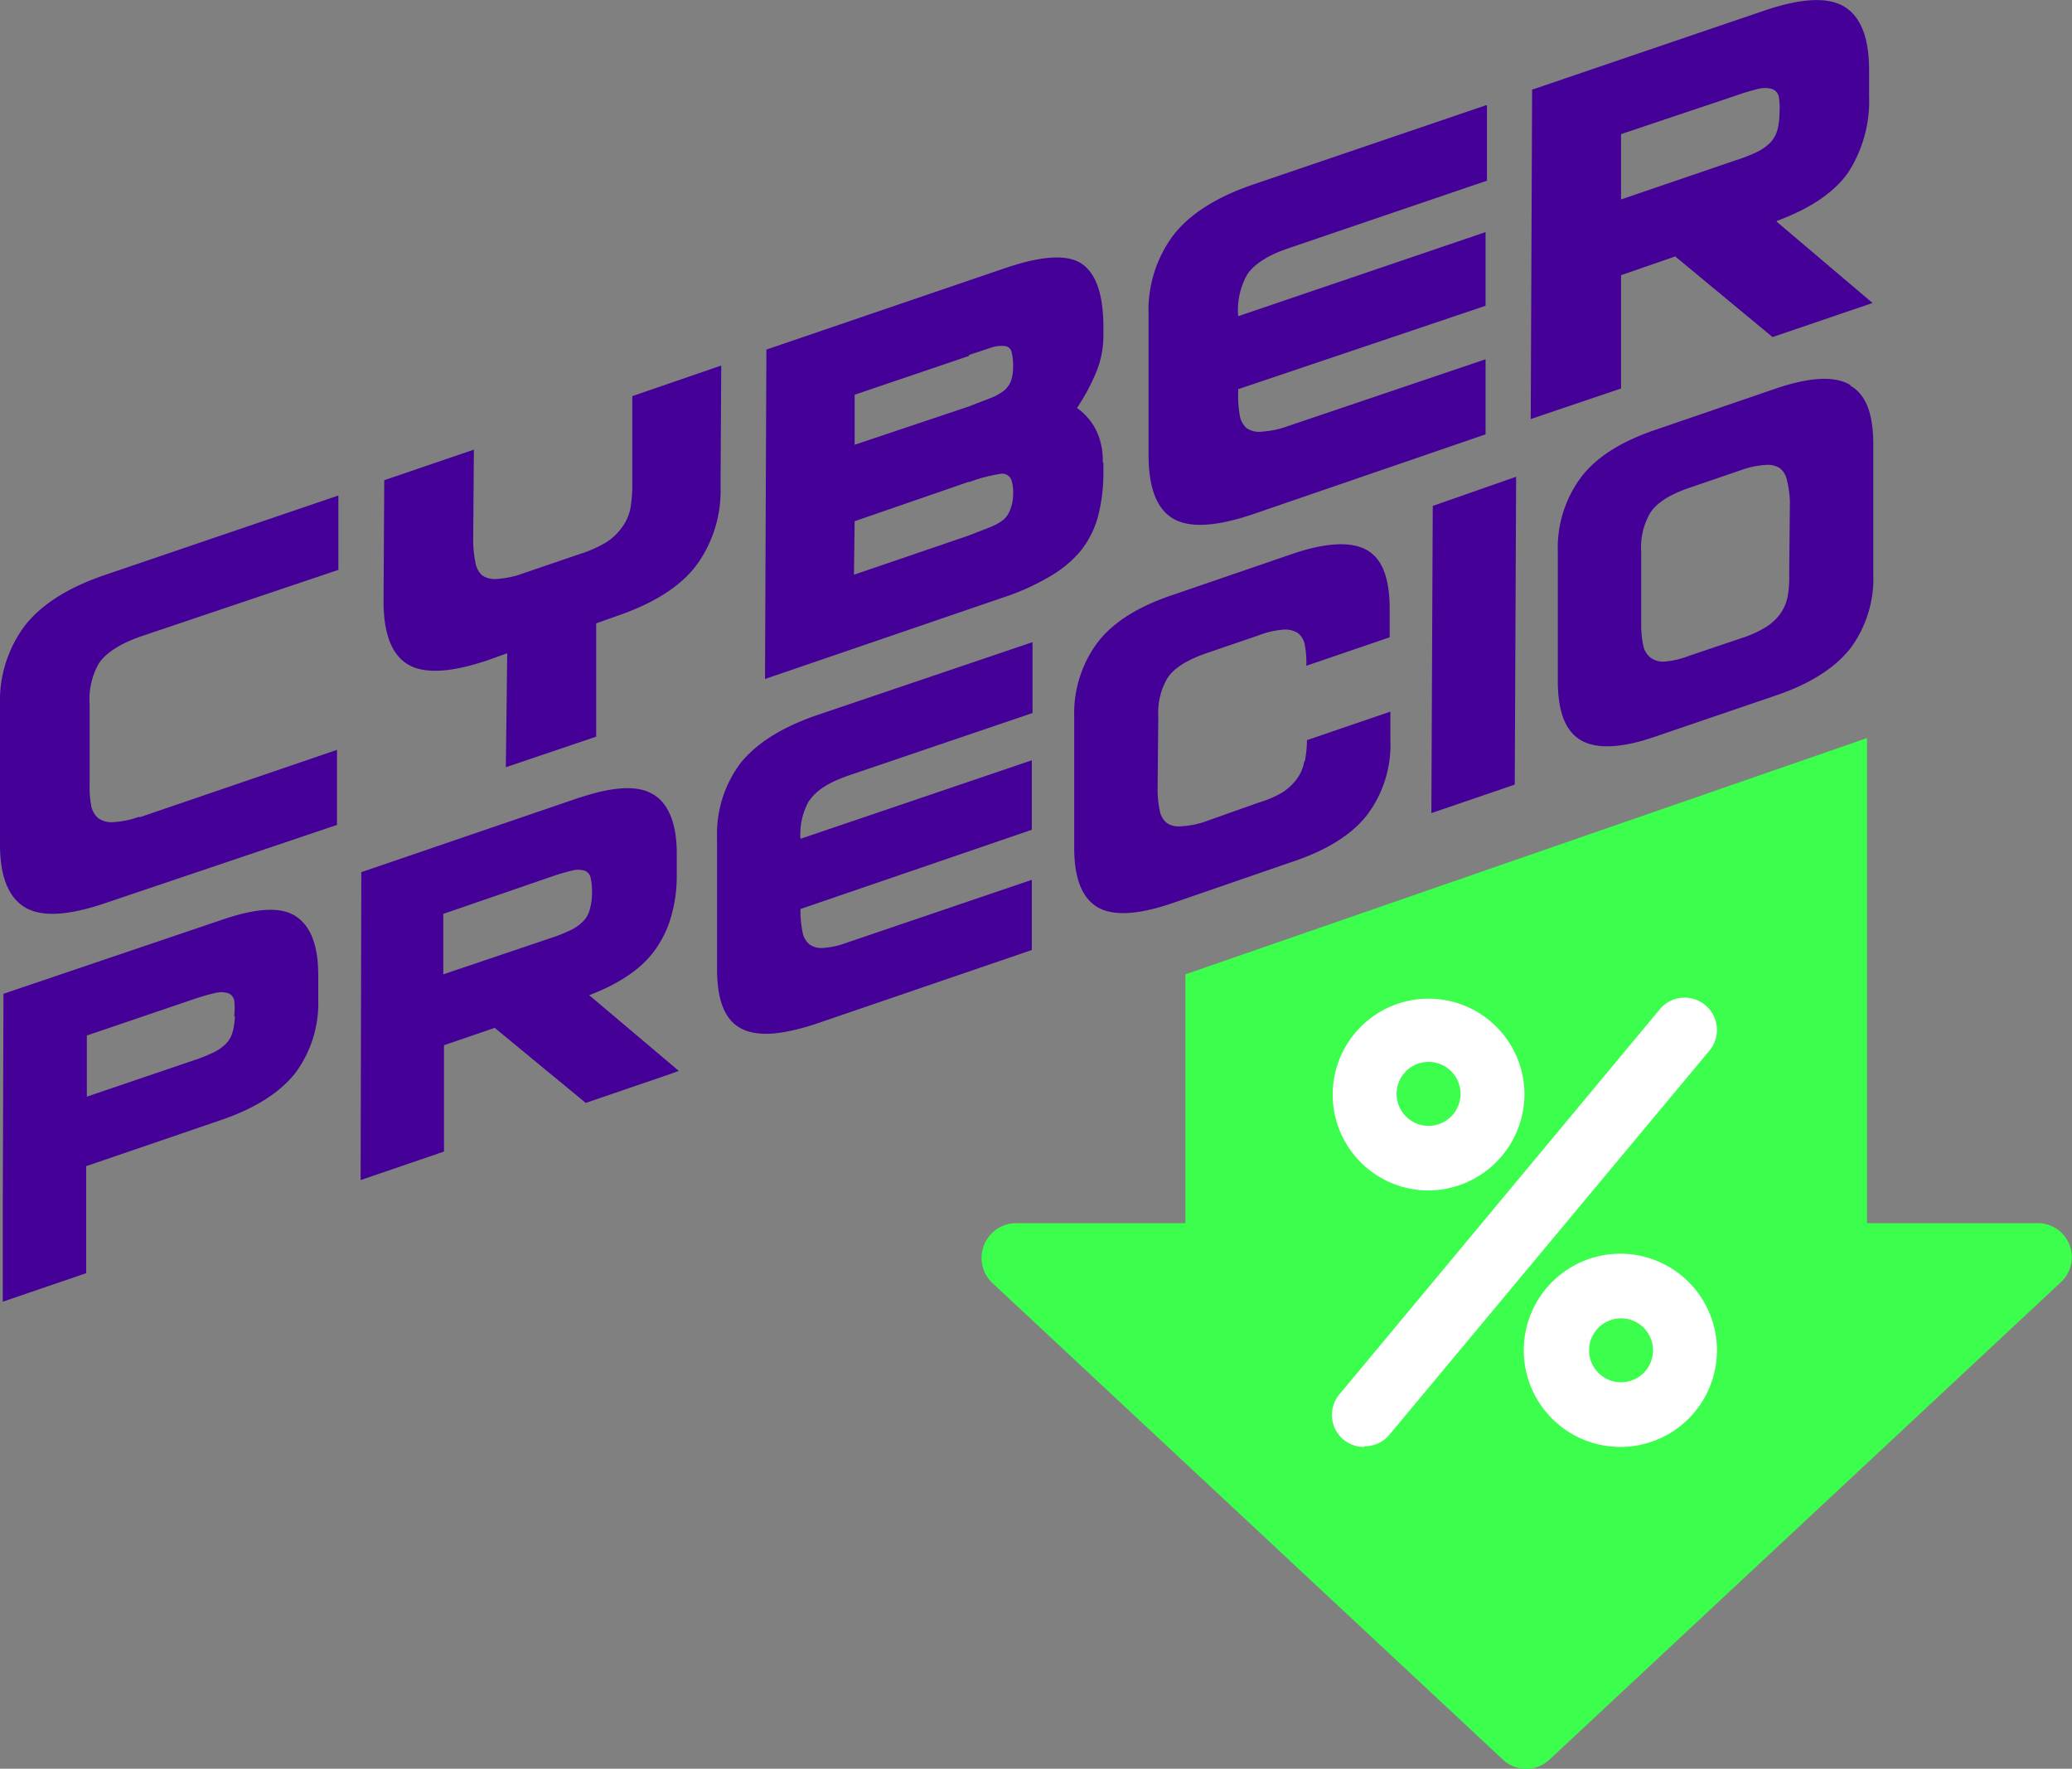 <svg xmlns="http://www.w3.org/2000/svg" viewBox="0 0 298.2 254.5"><rect x="0" y="0" width="298.2" height="254.5" fill="#808080" stroke="none"/><defs/><defs><style>.cls-2{fill:#fff}.cls-3{fill:#440097}</style></defs><g id="Capa_2" data-name="Capa 2"><g id="Capa_1-2" data-name="Capa 1"><path fill="#3bfe4d" d="M296.6 184.5L223 253.2a4.9 4.9 0 01-6.7 0l-73.6-68.7a5 5 0 013.4-8.5h24.5v-35.8l98.1-34V176h24.5a4.9 4.9 0 013.4 8.5z"/><path d="M205.5 171.3a13.8 13.8 0 1113.9-13.9 13.9 13.9 0 01-13.9 13.9zm0-18.5a4.6 4.6 0 104.7 4.6 4.6 4.6 0 00-4.7-4.6zM233.3 208.2a13.9 13.9 0 1113.8-13.8 13.9 13.9 0 01-13.8 13.8zm0-18.5a4.6 4.6 0 104.6 4.7 4.6 4.6 0 00-4.7-4.7zM196.3 208.2a4.6 4.6 0 01-3.5-7.6l46.1-55.4a4.6 4.6 0 117.1 6L200 206.4a4.6 4.6 0 01-3.6 1.7z" class="cls-2"/><path d="M20.1 117.6l28.4-9.7v10.8L15 130q-8 2.7-11.5.5t-3.5-9v-20.1A18 18 0 013.6 90q3.6-4.6 11.6-7.3l33.5-11.4V82l-28.5 9.6q-4.5 1.6-6 3.9a10.5 10.5 0 00-1.3 5.9v11.3a15.5 15.5 0 00.2 3.1 3.2 3.2 0 001 1.9 3.3 3.3 0 002.2.6 13.2 13.2 0 003.8-.8zM91 57l12.8-4.4-.1 17.4a18.1 18.1 0 01-3.6 11.5q-3.5 4.5-11.5 7.2l-2.8 1V106l-13 4.4L73 94l-2.8 1q-8 2.7-11.5.6t-3.5-9.1l.1-17.4 12.9-4.4-.1 13a15.3 15.3 0 00.3 3.1 3.2 3.2 0 001 2 3.3 3.3 0 002.2.5 13.4 13.4 0 003.7-.8l8.2-2.8a17.3 17.3 0 003.8-1.7 8.1 8.1 0 002.2-2.1 6.9 6.9 0 001.2-2.6 19 19 0 00.3-3.4zM158.8 66.6v1.7a24.8 24.8 0 01-.8 6.1 13.7 13.7 0 01-2.5 4.9A16.5 16.5 0 01151 83a33.9 33.9 0 01-6.7 3l-34.2 11.7.2-47.4 34.3-11.7q7.9-2.7 11-.7t3.2 8.8v1.7a13.6 13.6 0 01-1.1 5.3 29 29 0 01-2.7 5 8.7 8.7 0 012.7 3.1 9.7 9.7 0 011 4.7zm-19.3 2.7L123 75l-.1 7.7 16.4-5.6 3.1-1.2a8.3 8.3 0 002-1.1 3.5 3.5 0 001-1.5 5.8 5.8 0 00.4-2 6.2 6.2 0 00-.2-2.1 1.4 1.4 0 00-1.7-1 22.2 22.2 0 00-4.5 1.2zm0-18.1L123 56.8V64l16.4-5.5 3.1-1.2a7.3 7.3 0 002-1.1 3.4 3.4 0 001-1.4 5.8 5.8 0 00.3-2 8 8 0 00-.2-2.1 1.1 1.1 0 00-.9-.9 4.8 4.8 0 00-2 .2l-3.3 1.1zM213.8 62.5L180.3 74q-8 2.7-11.5.6t-3.5-9.1V45.3a18 18 0 013.6-11.5q3.6-4.6 11.6-7.3L214 15.1V26l-28.5 9.7c-3 1-5 2.3-6 3.8a10.4 10.4 0 00-1.3 6l35.6-12.1V44l-35.6 12v.5a15.5 15.5 0 00.2 3.1 3.2 3.2 0 001 2 3.2 3.2 0 002.3.5 13.3 13.3 0 003.7-.8l28.4-9.6zM255.7 31.9l13.8 11.7-14.4 4.9-14-11.6-7.8 2.7v16.3l-13 4.4.2-47.4L254 1.5q8-2.7 11.5-.5t3.5 9.1v3.7a19 19 0 01-3 11q-3 4.3-10.3 7zm-6-18.1l-16.4 5.5v9.4l16.4-5.6a25 25 0 003.1-1.2 7 7 0 002-1.4 4.4 4.4 0 001-1.8 9.5 9.5 0 00.3-2.4 10.1 10.1 0 00-.1-2.4 1.5 1.5 0 00-1-1.1 3.8 3.8 0 00-2 0 34 34 0 00-3.3 1zM45.8 140.3c0-4.3-1.1-7.1-3.3-8.5s-5.8-1.1-10.7.6L.5 143l-.1 30.6v13.7l12-4.1v-15.4l19.3-6.6q7.4-2.5 10.8-6.8a16.9 16.9 0 003.3-10.7zm-12 5.9a8.9 8.9 0 01-.3 2.2 4 4 0 01-.9 1.7 6.4 6.4 0 01-1.8 1.3 22.3 22.3 0 01-3 1.2l-15.3 5.2V149l15.3-5.2a30.1 30.1 0 013.1-.9 3.6 3.6 0 011.9 0 1.4 1.4 0 01.9 1 9.4 9.4 0 010 2.3zM96.4 153l-11.6-9.8q6.8-2.6 9.6-6.7a15.1 15.1 0 002-4 20.9 20.9 0 001-6.3v-3.4c0-4.3-1.2-7.2-3.4-8.5-2-1.2-5-1.2-9.4.1l-1.3.4L52 125.5l-.1 44.3 12-4.1v-15.3l7.3-2.5 13.1 10.8 12-4.1 1.4-.5zM84 132.5a6.4 6.4 0 01-1.8 1.3 22.3 22.3 0 01-3 1.2l-15.4 5.2v-8.7l15.4-5.3a29.4 29.4 0 013-.9 3.4 3.4 0 012 0 1.4 1.4 0 01.8 1 9.5 9.5 0 01.2 2.3 8.7 8.7 0 01-.3 2.2 4 4 0 01-.9 1.7zM116.5 115.2c.9-1.4 2.7-2.6 5.6-3.6l26.5-9V92.4L117.3 103q-7.4 2.6-10.8 6.9a17 17 0 00-3.3 10.7v18.8c0 4.3 1 7.2 3.3 8.5s5.7 1.1 10.7-.5l31.3-10.7v-10.1l-26.5 9a12.4 12.4 0 01-3.5.8 3.1 3.1 0 01-2-.5 3 3 0 01-1-1.8 15 15 0 01-.3-3v-.3l33.3-11.4v-10l-33.3 11.3a9.8 9.8 0 011.3-5.6zM187.7 109.6a6 6 0 01-1 2.4 8 8 0 01-2.1 2 15.2 15.2 0 01-3.5 1.5l-7.6 2.7a12.4 12.4 0 01-3.6.7 3 3 0 01-2-.5 3 3 0 01-1-1.8 15 15 0 01-.3-3l.1-10.5a9.8 9.8 0 011.3-5.5c.9-1.4 2.7-2.6 5.6-3.6l7.6-2.6a12.3 12.3 0 013.5-.8 3.4 3.4 0 012.1.5 2.8 2.8 0 011 1.8 12.6 12.6 0 01.2 2.9l12-4.1v-4c0-4.4-1-7.2-3.2-8.5s-5.8-1.2-10.8.5l-17.2 5.9q-7.5 2.5-10.8 6.8a17 17 0 00-3.4 10.7V122q0 6.5 3.3 8.5t10.7-.5L186 124q7.5-2.5 10.8-6.8a16.8 16.8 0 003.3-10.8v-4l-12 4.1a17.7 17.7 0 01-.3 3zM206.2 72.8L206 117l12-4.1.2-44.3zM266.3 55.4q-3.3-2-10.7.5l-17.2 5.9q-7.5 2.5-10.8 6.8a17 17 0 00-3.4 10.8V98c0 4.4 1.1 7.2 3.3 8.5s5.8 1.2 10.7-.5l17.3-5.9q7.4-2.5 10.8-6.8a16.9 16.9 0 003.3-10.8V64c0-4.4-1-7.2-3.3-8.5zm-8.8 27.2a16 16 0 01-.2 3.1 6.4 6.4 0 01-1 2.5 7.5 7.5 0 01-2.1 2 15.8 15.8 0 01-3.5 1.6l-7.7 2.6a12.4 12.4 0 01-3.5.8 3 3 0 01-2-.6 3 3 0 01-1-1.7 14.2 14.2 0 01-.3-3V79.4a9.8 9.8 0 011.3-5.6c.9-1.4 2.7-2.6 5.6-3.6l7.6-2.6a12.3 12.3 0 013.5-.7 3.1 3.1 0 012 .5 3 3 0 011 1.8 15.3 15.3 0 01.4 2.9z" class="cls-3"/></g></g></svg>